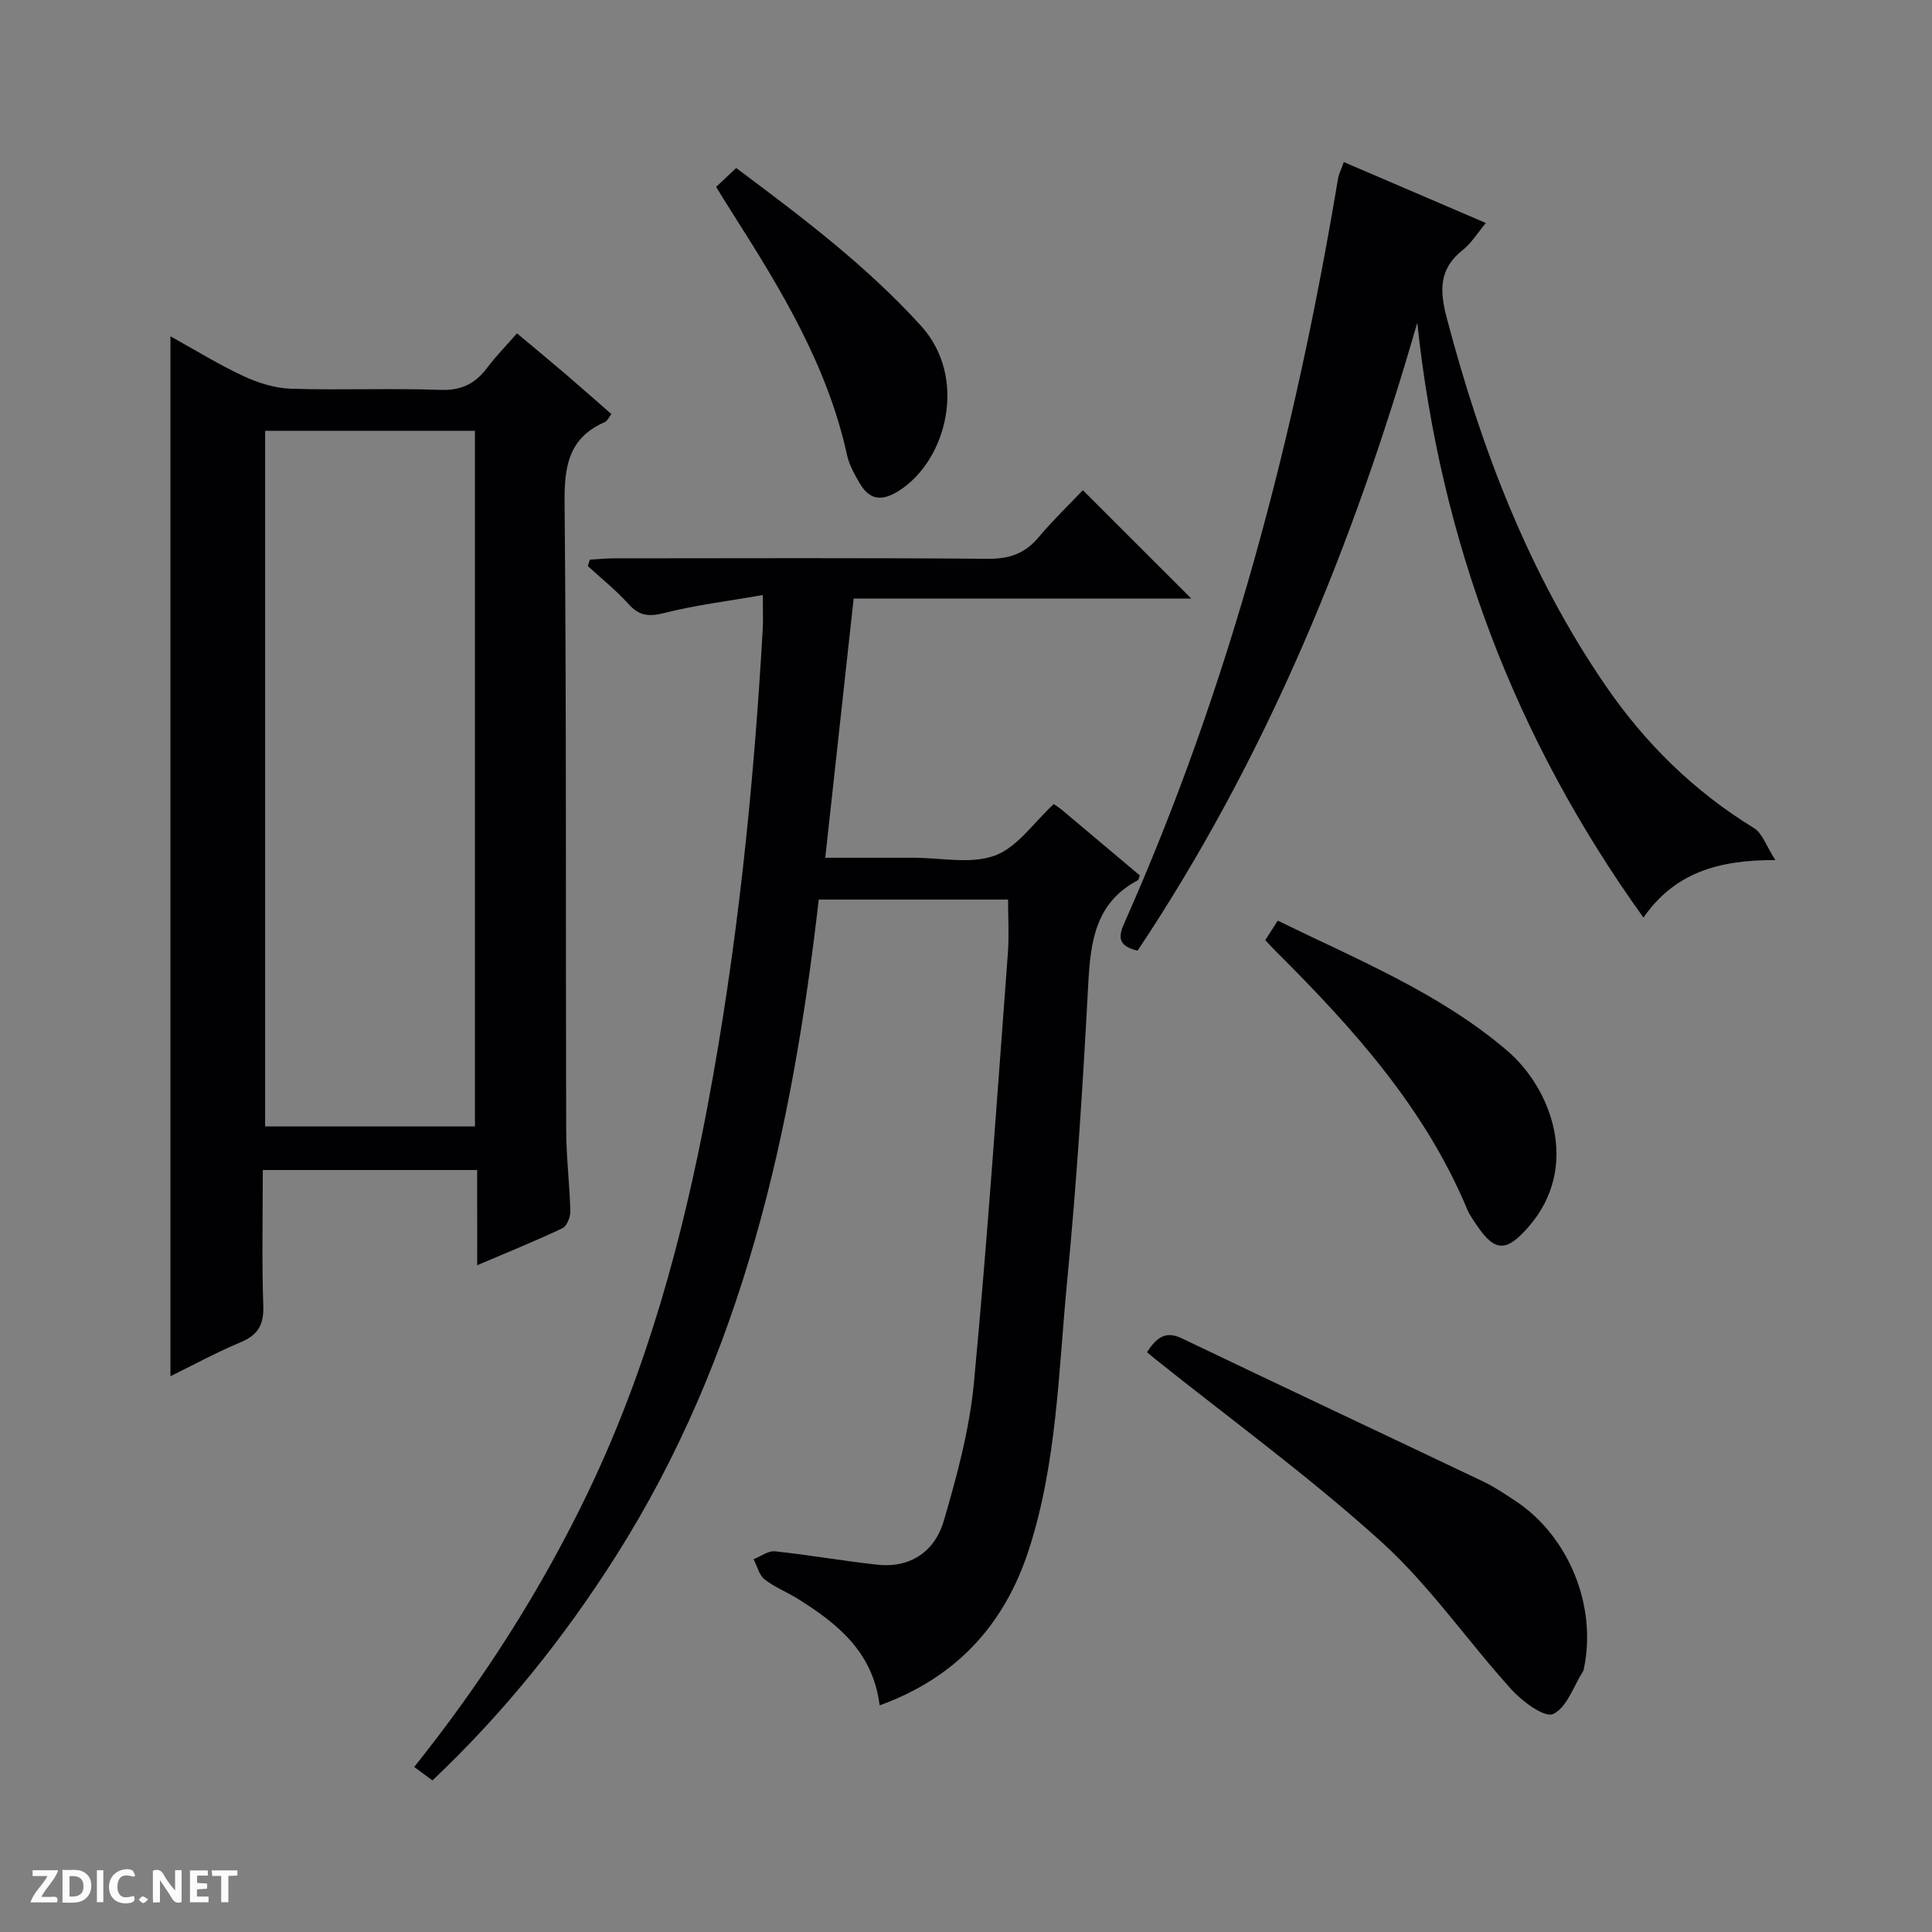 <svg enable-background="new 0 0 400 400" viewBox="0 0 400 400" xmlns="http://www.w3.org/2000/svg"><rect x="0" y="0" width="400" height="400" fill="#808080" stroke="none"/><g fill="#fcfbfa"><path d="m37.59 393.81c-.92.31-1.52.05-2-.78-.7-1.2-1.52-2.34-2.47-3.78v4.59c-.55.03-.95.05-1.41.07-.03-.37-.06-.64-.06-.91 0-1.91 0-3.81 0-5.7 1.13-.41 1.77-.03 2.29.91.62 1.11 1.38 2.14 2.31 3.19v-4.2h1.35v6.61z"/><path d="m12.94 393.88v-6.75c1.9.19 3.93-.54 5.37 1.29.8 1.01.78 2.88.03 3.97-1.37 1.97-3.4 1.51-6.4 1.49m2.45-1.22c2.04.12 2.92-.58 2.89-2.21-.03-1.51-.98-2.19-2.89-2z"/><path d="m11.81 393.87h-5.49c.68-2.18 2.47-3.48 3.51-5.45h-3.08v-1.21h5.29c-.71 2.13-2.44 3.48-3.47 5.51.86 0 1.63.04 2.39-.01.79-.05 1.14.21.85 1.16"/><path d="m39.33 393.86v-6.61h3.7v1.07h-2.22v1.52c.68.04 1.34.09 2.07.13v1.07c-.72.05-1.38.09-2.1.14v1.48h2.4v1.19h-3.85z"/><path d="m27.71 388.56c-1.15-.3-2.46-.61-3.1.64-.37.73-.41 1.93-.06 2.67.63 1.35 1.99.93 3.17.68.35.94-.01 1.32-.93 1.46-1.62.25-3.05-.27-3.76-1.48-.73-1.24-.6-3.03.31-4.17.88-1.11 2.71-1.7 4-1.16.32.13.44.74.65 1.12-.1.08-.19.16-.28.24"/><path d="m49.15 387.24v1.07c-.59.02-1.17.05-1.87.08v5.44h-1.48v-5.44h-1.85c-.05-.4-.08-.73-.13-1.15z"/><path d="m20.06 387.21h1.33v6.62h-1.33z"/><path d="m30.68 393.25c-.39.38-.8.79-1.05.76-.32-.05-.6-.45-.9-.7.26-.24.51-.64.8-.67.29-.04.62.3 1.15.61"/></g><path d="m182.12 353.08c-1.38-11.09-8.74-16.93-16.95-22.07-2.25-1.41-4.81-2.39-6.87-4.02-1.14-.9-1.54-2.75-2.27-4.17 1.47-.58 3-1.78 4.4-1.64 7.08.75 14.1 1.99 21.18 2.77 6.97.76 11.97-2.81 13.8-9.1 2.73-9.34 5.32-18.92 6.23-28.56 2.8-29.61 4.8-59.29 7.03-88.95.27-3.6.04-7.23.04-11.09-13.07 0-25.97 0-39.2 0-5.49 48.07-15.73 94.5-42 135.92-10.73 16.92-23.18 32.45-37.98 46.45-1.3-.96-2.44-1.8-3.77-2.79 14.25-17.84 26.3-36.68 36.04-56.99 12.16-25.36 19.48-52.22 24.67-79.72 6.17-32.7 9.56-65.73 11.45-98.93.1-1.81.01-3.64.01-6.99-7.11 1.24-13.92 2.07-20.51 3.74-3.19.8-5.13.53-7.32-1.91-2.55-2.84-5.58-5.24-8.4-7.83.14-.44.28-.89.42-1.33 1.66-.1 3.33-.27 4.99-.27 25.82-.02 51.65-.11 77.47.09 4.37.03 7.61-1.07 10.41-4.41 2.98-3.54 6.33-6.77 9.2-9.79 7.8 7.79 15.04 15.02 22.45 22.43-23.04 0-46.25 0-69.9 0-1.96 17.92-3.87 35.37-5.88 53.67h15.27 3c5.66-.01 11.85 1.38 16.84-.45 4.66-1.71 8.05-6.85 12.21-10.67.51.37 1.19.8 1.81 1.32 5.35 4.49 10.69 8.99 16 13.46-.19.46-.23.89-.44 1.01-8.9 4.72-9.79 12.91-10.26 21.81-1.08 20.41-2.38 40.83-4.35 61.18-1.8 18.63-2.09 37.56-7.93 55.6-4.99 15.42-14.91 26.43-30.89 32.23z" fill="#010104"/><path d="m98.79 242.24c-15.25 0-29.53 0-44.38 0 0 9.52-.22 18.82.1 28.1.14 3.93-1.09 6.04-4.67 7.55-4.99 2.09-9.76 4.69-14.55 7.04 0-71.8 0-143.2 0-215.3 5.1 2.82 9.96 5.84 15.12 8.24 3.03 1.41 6.5 2.5 9.8 2.61 10.32.33 20.67-.13 30.98.24 4.36.16 7.23-1.3 9.7-4.61 1.78-2.38 3.89-4.51 6.15-7.09 3.49 2.92 6.77 5.62 10.01 8.39 3.14 2.69 6.23 5.44 9.53 8.32-.56.71-.84 1.43-1.34 1.65-7.4 3.21-8.42 9-8.35 16.51.4 43.32.21 86.64.33 129.97.01 5.64.72 11.28.86 16.93.03 1.19-.72 3.07-1.65 3.51-5.52 2.62-11.19 4.9-17.63 7.65-.01-6.93-.01-13.13-.01-19.71zm-.46-153.05c-14.73 0-29.01 0-43.44 0v144.03h43.44c0-48.09 0-95.8 0-144.03z" fill="#010104"/><path d="m235.52 196.83c-3.86-.94-4.11-2.65-2.79-5.61 21.93-49.3 35.41-101.03 44.27-154.1.18-1.09.71-2.12 1.22-3.57 9.87 4.23 19.44 8.34 29.41 12.62-1.79 2.14-3.02 4.2-4.78 5.59-4.96 3.92-4.81 8.38-3.3 14.12 7.13 27.03 16.95 52.84 32.84 76.03 8.18 11.94 18.32 21.93 30.76 29.54 1.72 1.05 2.5 3.65 4.42 6.62-11.93-.04-20.89 2.67-27.31 11.91-26.74-37.24-42.03-78.06-46.83-123.16-13.26 46.06-31.18 89.93-57.91 130.01z" fill="#010104"/><path d="m237.47 279.96c2.01-3.07 3.84-4.49 7.24-2.86 20.79 9.97 41.66 19.76 62.47 29.68 2.24 1.07 4.31 2.49 6.4 3.85 11.14 7.26 17.1 21.75 14.35 34.83-.03.16-.05.34-.13.48-2 3.14-3.39 7.59-6.24 8.93-1.75.82-6.36-2.57-8.6-5.05-9.14-10.07-16.95-21.53-26.95-30.59-14.87-13.47-31.18-25.34-46.88-37.89-.5-.42-.98-.82-1.66-1.38z" fill="#010104"/><path d="m261.96 194.65c.91-1.42 1.62-2.53 2.58-4.04 16.49 8.07 33.52 14.96 47.5 26.92 9.23 7.89 15.23 24.08 4.44 36.46-4.49 5.16-6.91 5.35-10.67-.23-.74-1.1-1.55-2.2-2.05-3.41-8.79-21.02-23.68-37.51-39.51-53.3-.7-.69-1.37-1.42-2.29-2.4z" fill="#010104"/><path d="m148.27 38.7c1.57-1.49 2.76-2.61 4.15-3.92 13.55 10.13 26.87 20.14 38.24 32.65 9.79 10.77 5.34 27.77-4.39 34.08-3.53 2.29-6.17 2.18-8.29-1.48-1.07-1.84-2.18-3.8-2.62-5.85-4.02-18.37-13.56-34.1-23.47-49.66-1.16-1.8-2.27-3.63-3.62-5.82z" fill="#010104"/></svg>